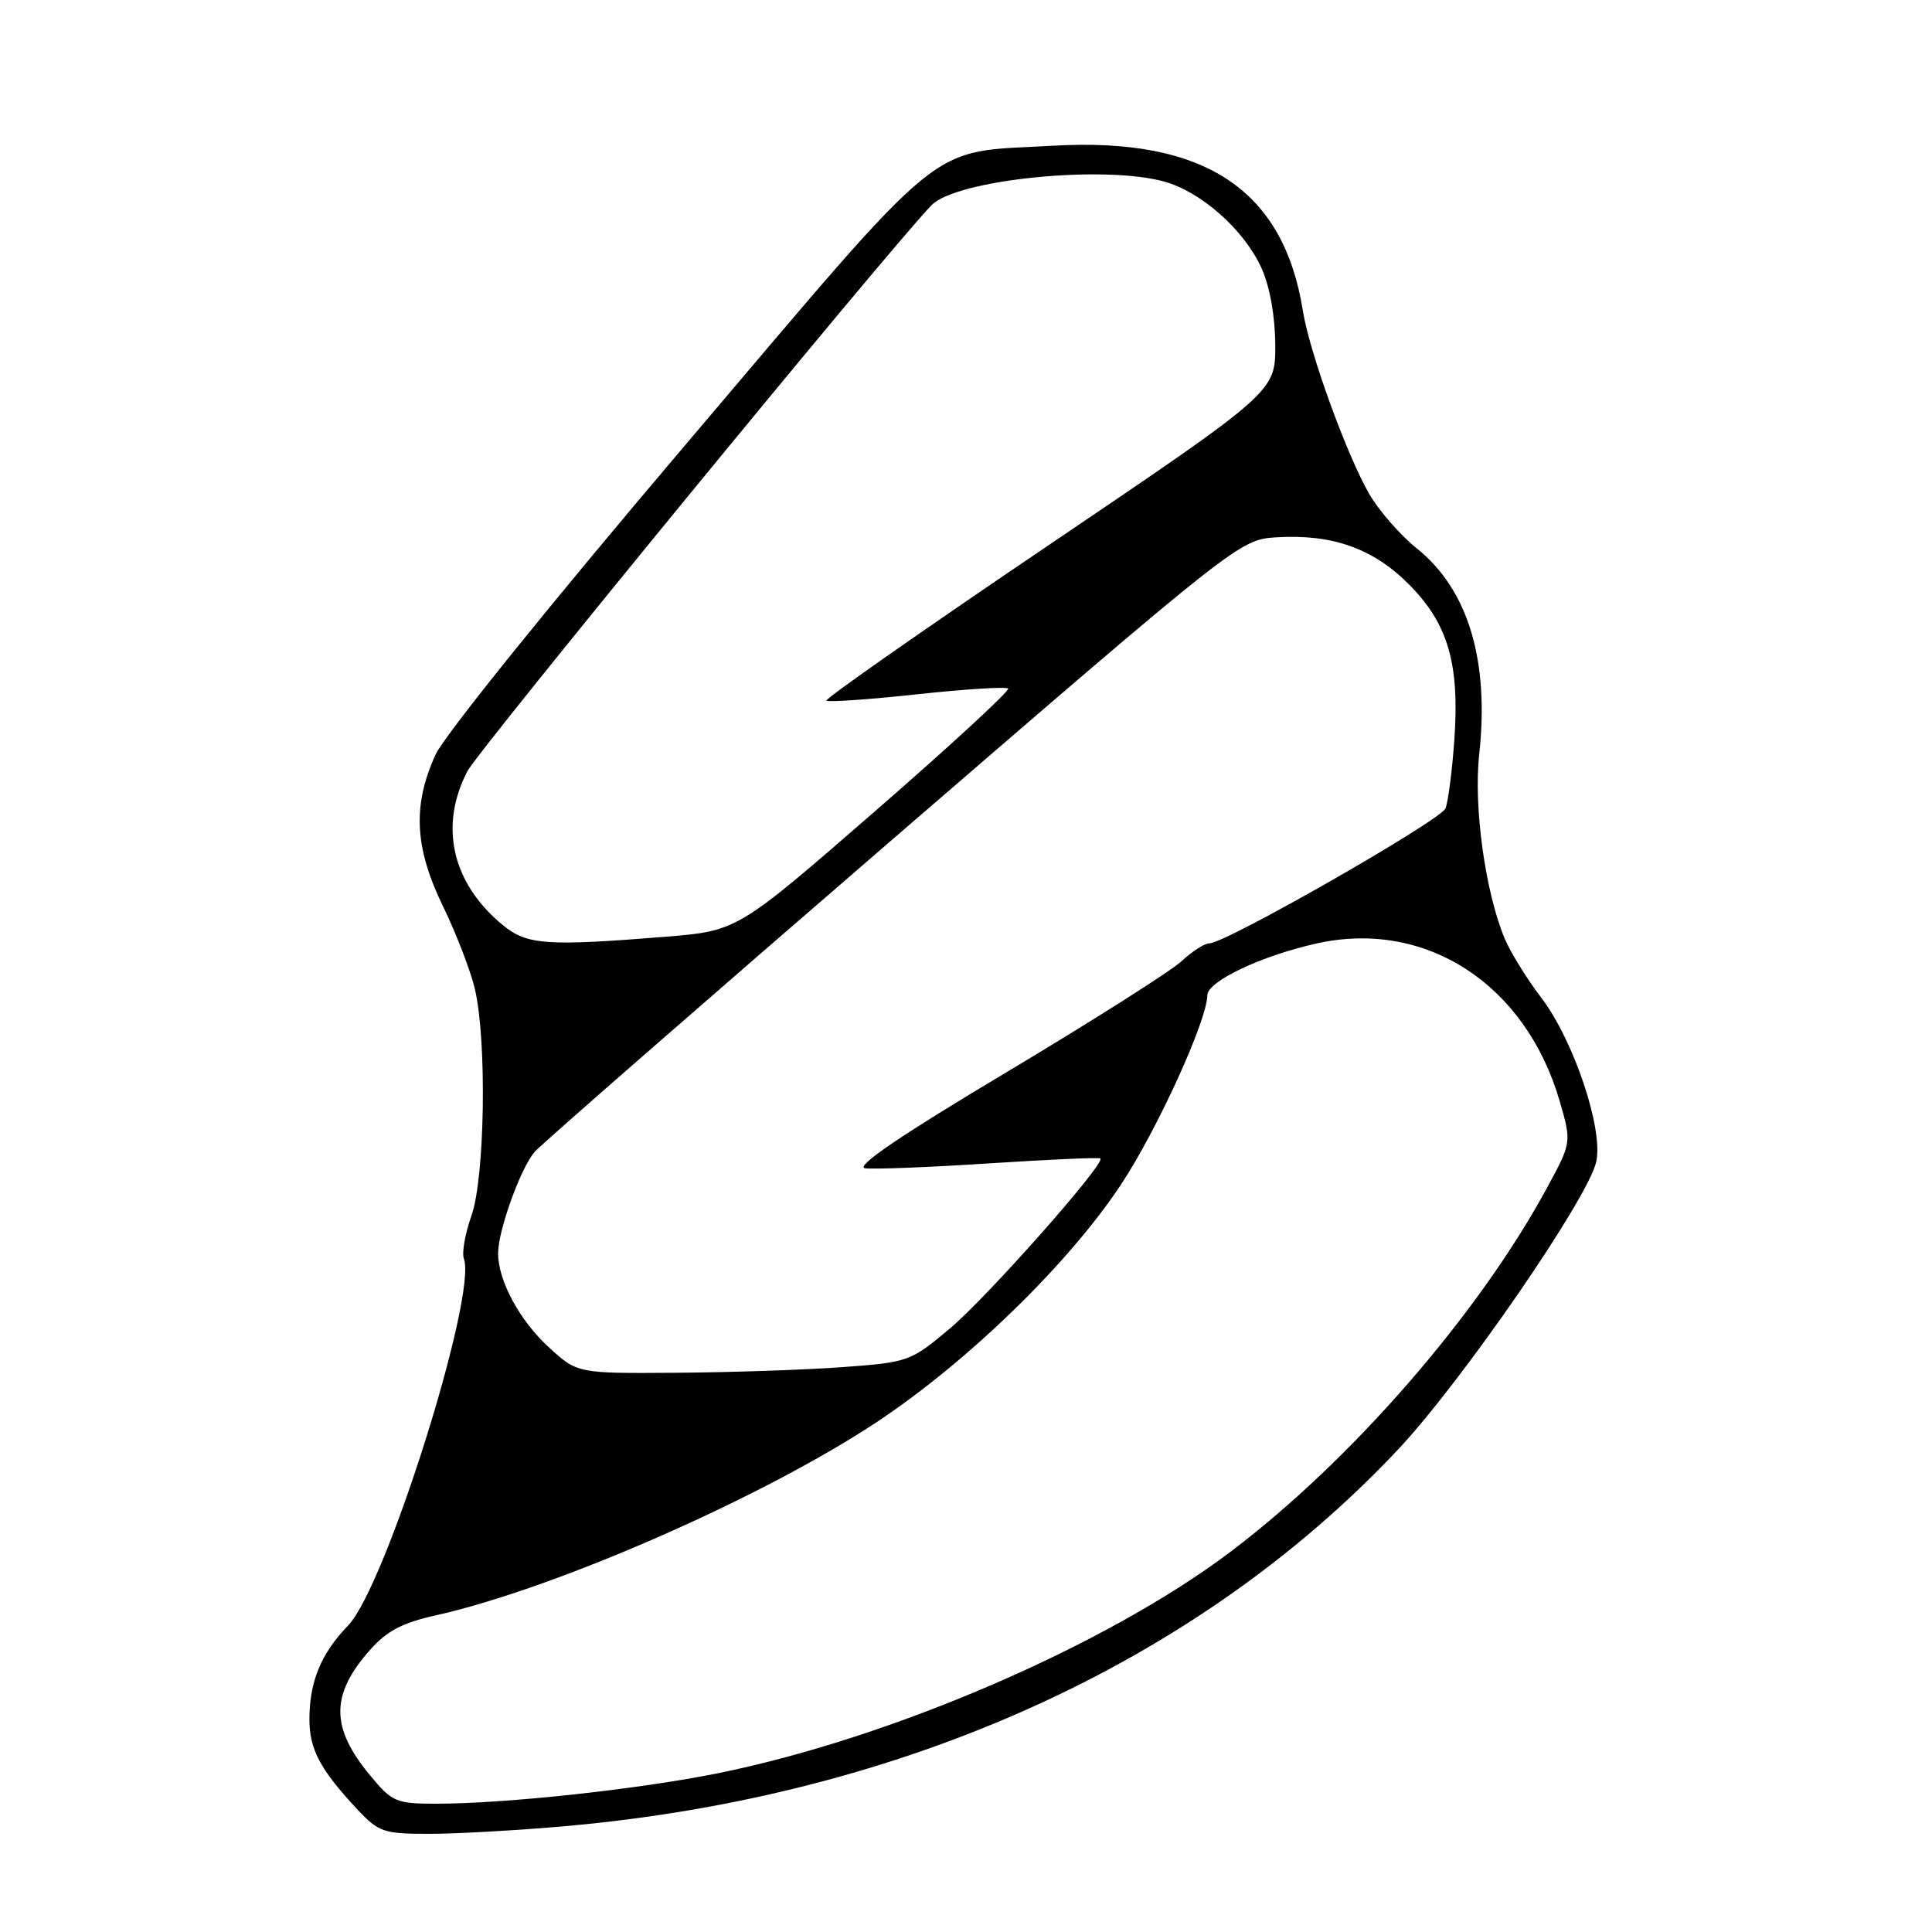<?xml version="1.0" encoding="UTF-8" standalone="no"?>
<!DOCTYPE svg PUBLIC "-//W3C//DTD SVG 1.1//EN" "http://www.w3.org/Graphics/SVG/1.1/DTD/svg11.dtd" >
<svg xmlns="http://www.w3.org/2000/svg" xmlns:xlink="http://www.w3.org/1999/xlink" version="1.1" viewBox="0 0 256 256">
 <g >
 <path fill="currentColor"
d=" M 74.95 241.97 C 119.63 238.01 158.62 220.38 185.23 192.09 C 193.70 183.09 210.45 158.77 211.51 153.94 C 212.47 149.59 208.52 137.83 204.21 132.18 C 202.31 129.70 200.13 126.16 199.36 124.32 C 196.81 118.21 195.24 106.88 196.00 100.00 C 197.37 87.52 194.54 78.13 187.75 72.68 C 185.57 70.93 182.74 67.70 181.46 65.50 C 178.47 60.35 173.53 46.74 172.64 41.20 C 170.08 25.09 159.60 18.16 139.54 19.31 C 122.55 20.29 126.11 17.39 90.96 58.78 C 73.17 79.72 58.88 97.43 57.71 100.00 C 54.64 106.73 54.92 112.31 58.71 120.11 C 60.48 123.75 62.38 128.70 62.94 131.11 C 64.53 138.01 64.25 156.05 62.47 161.08 C 61.63 163.46 61.18 166.02 61.46 166.76 C 63.29 171.53 51.09 210.24 46.14 215.37 C 42.53 219.11 41.00 222.83 41.00 227.84 C 41.00 231.80 42.46 234.53 47.35 239.75 C 50.19 242.78 50.84 243.00 56.95 242.99 C 60.55 242.99 68.65 242.53 74.95 241.97 Z  M 49.04 235.25 C 43.80 228.93 43.78 224.60 48.97 218.69 C 51.21 216.14 53.29 215.03 57.71 214.05 C 73.56 210.51 101.26 198.36 116.33 188.33 C 128.34 180.33 141.57 167.46 148.50 157.02 C 153.29 149.80 159.95 135.22 159.98 131.87 C 160.00 130.03 167.10 126.66 174.43 125.02 C 188.89 121.78 202.15 130.37 206.67 145.92 C 208.25 151.38 208.25 151.38 204.96 157.44 C 195.85 174.23 179.04 193.55 163.02 205.64 C 146.67 217.98 118.23 230.27 95.25 234.94 C 84.76 237.07 67.01 239.00 57.82 239.00 C 52.48 239.00 51.96 238.78 49.04 235.25 Z  M 72.70 178.50 C 68.84 174.96 66.00 169.68 66.00 166.07 C 66.00 163.04 69.00 154.74 70.85 152.62 C 71.76 151.59 93.15 132.92 118.38 111.12 C 163.93 71.79 164.29 71.50 169.08 71.20 C 176.49 70.74 181.90 72.64 186.63 77.37 C 191.86 82.60 193.42 87.88 192.71 98.00 C 192.42 102.12 191.89 106.22 191.54 107.11 C 190.90 108.71 162.40 125.00 160.24 125.00 C 159.61 125.00 157.94 126.07 156.53 127.39 C 155.11 128.70 144.64 135.34 133.26 142.14 C 119.34 150.45 113.23 154.60 114.62 154.80 C 115.75 154.96 123.16 154.67 131.09 154.15 C 139.01 153.64 145.64 153.34 145.81 153.50 C 146.51 154.14 130.87 171.82 125.90 176.00 C 120.65 180.42 120.40 180.51 111.53 181.16 C 106.56 181.52 96.65 181.85 89.50 181.90 C 76.50 181.99 76.50 181.99 72.70 178.50 Z  M 66.66 122.61 C 59.91 117.08 58.15 109.50 61.92 102.21 C 63.41 99.34 117.58 33.26 123.42 27.20 C 126.70 23.80 146.19 21.82 154.28 24.06 C 159.19 25.43 164.84 30.45 167.14 35.49 C 168.26 37.96 168.96 41.88 168.98 45.71 C 169.00 51.91 169.00 51.91 139.05 72.17 C 122.57 83.31 109.28 92.61 109.50 92.84 C 109.73 93.06 115.13 92.69 121.50 92.00 C 127.87 91.31 133.31 90.97 133.58 91.24 C 133.84 91.51 125.89 98.85 115.89 107.54 C 97.71 123.35 97.71 123.35 88.11 124.13 C 72.45 125.39 69.84 125.21 66.66 122.61 Z "/>
</g>
</svg>